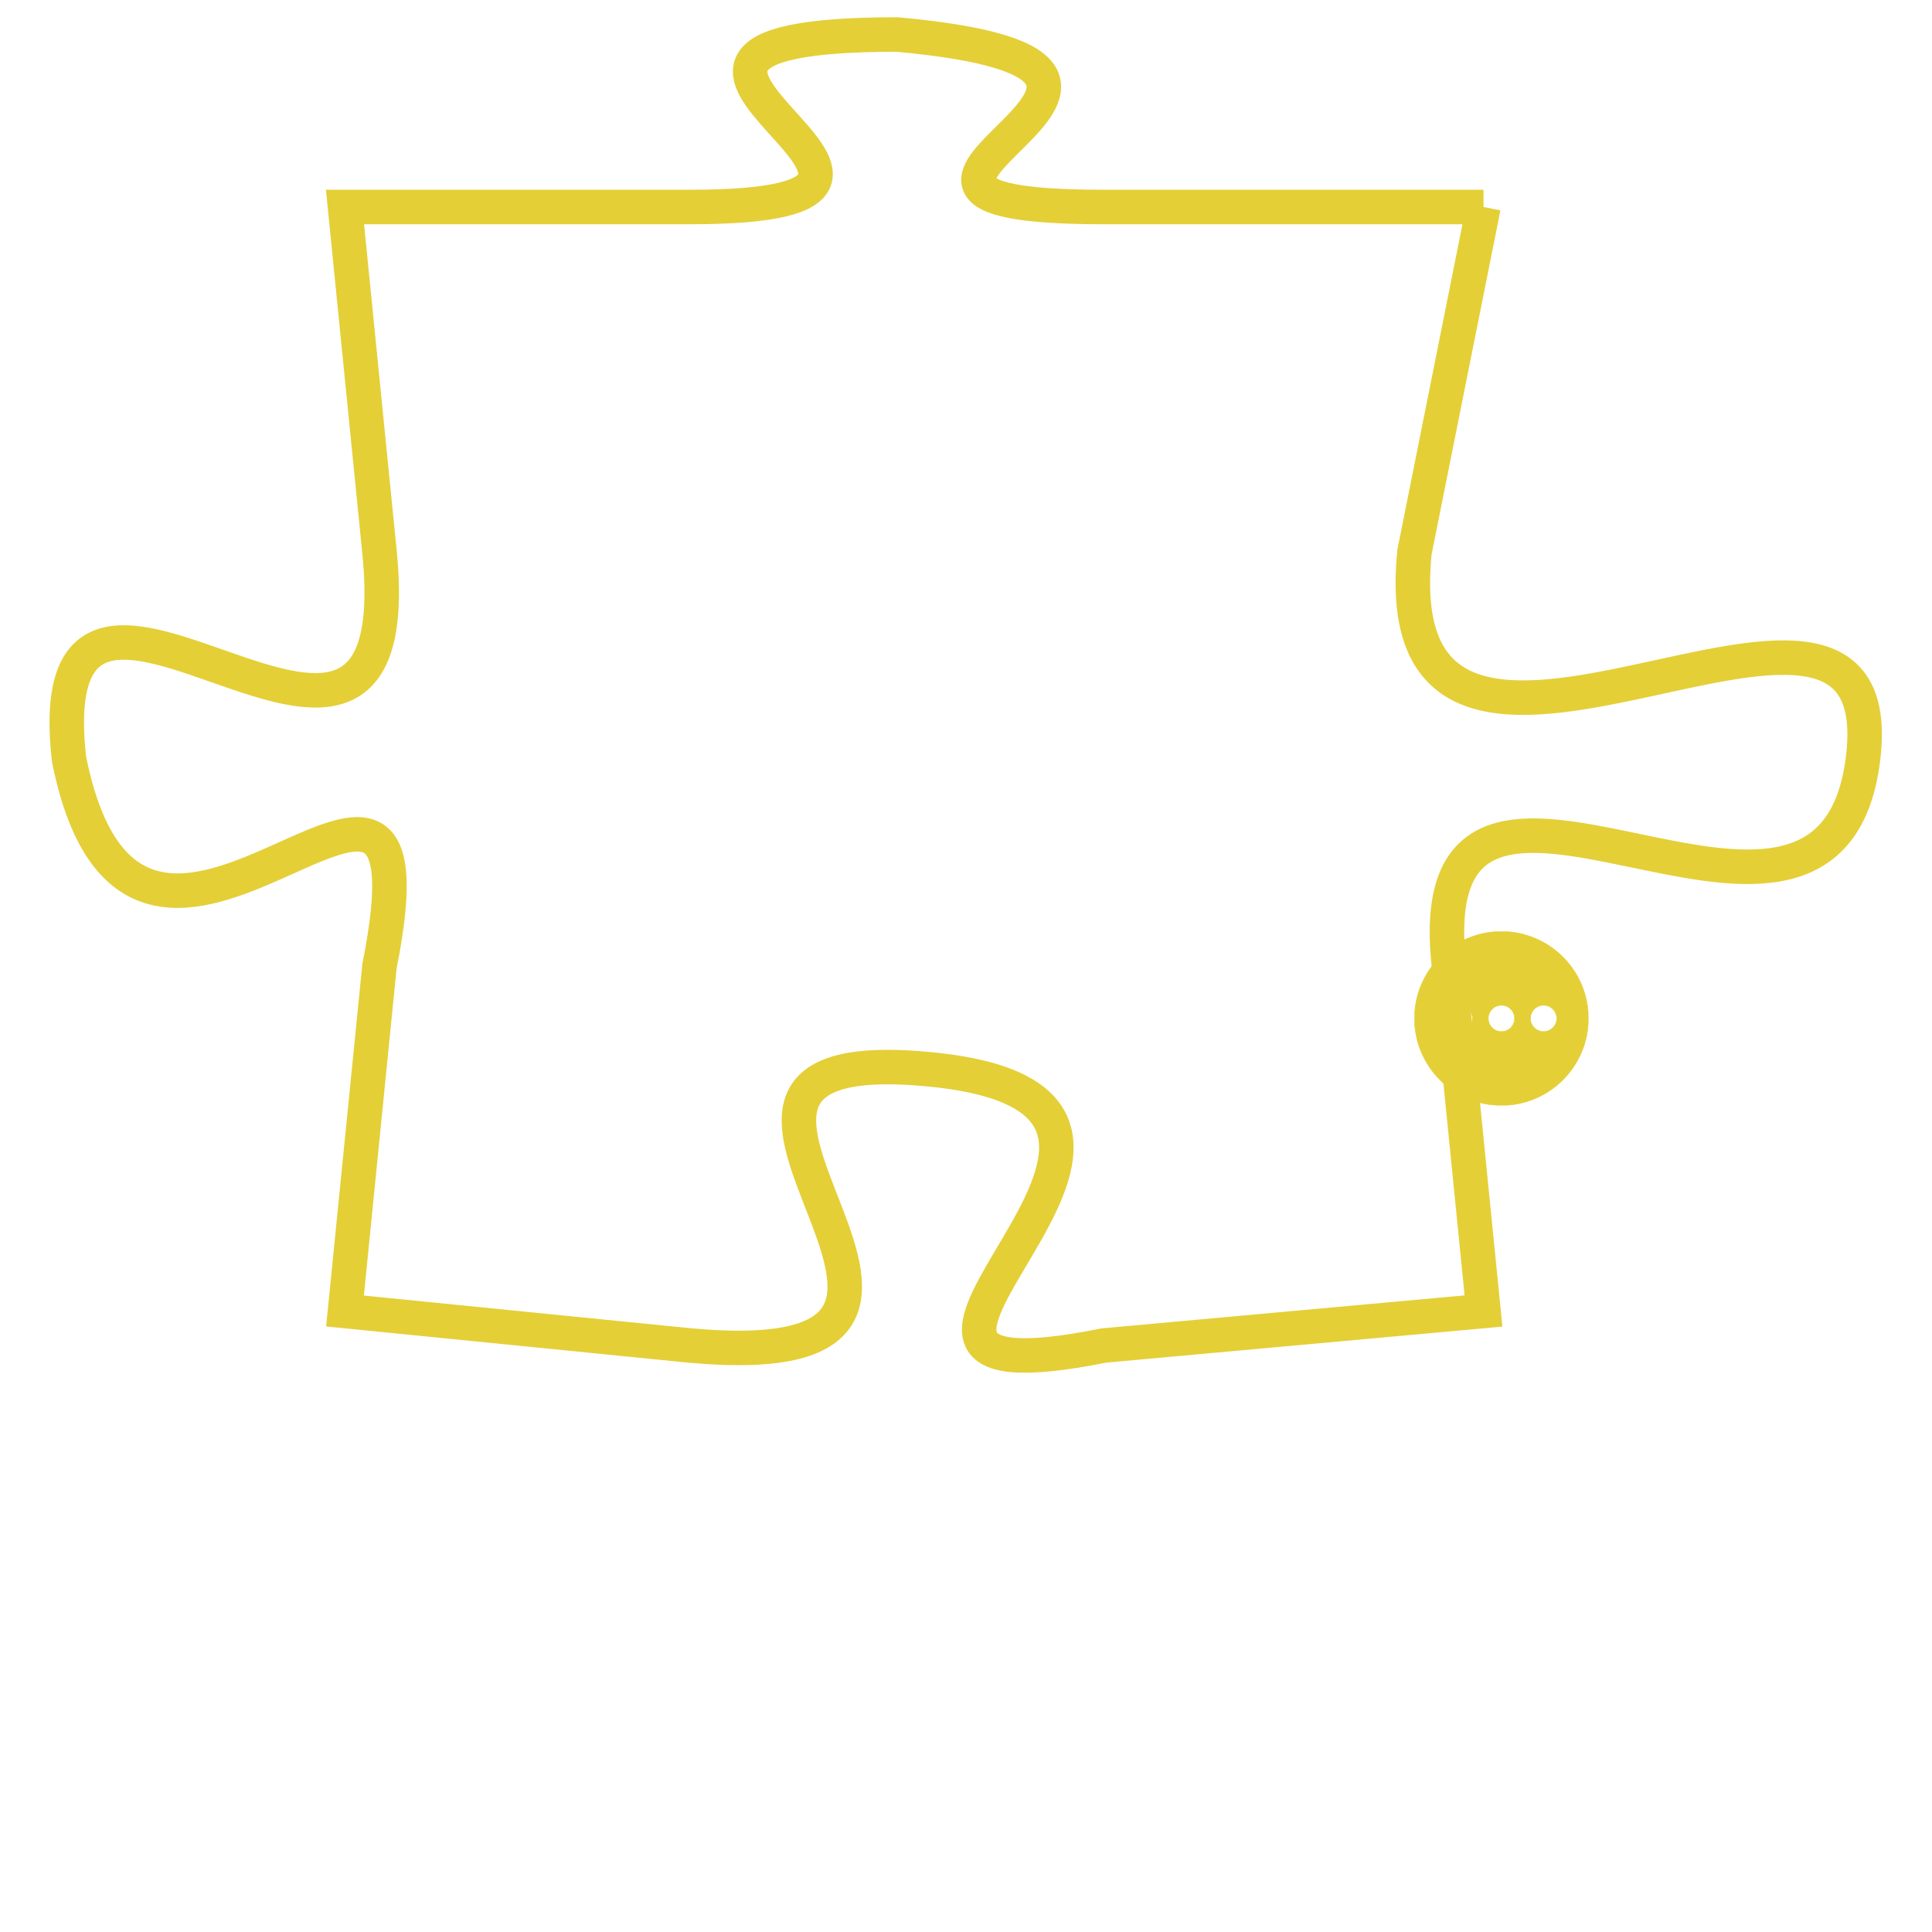 <svg version="1.1" xmlns="http://www.w3.org/2000/svg" xmlns:xlink="http://www.w3.org/1999/xlink" fill="transparent" x="0" y="0" width="350" height="350" preserveAspectRatio="xMinYMin slice"><style type="text/css">.links{fill:transparent;stroke: #E4CF37;}.links:hover{fill:#63D272; opacity:0.4;}</style><defs><g id="allt"><path id="t3948" d="M1617,960 L1606,960 C1596,960 1611,956 1600,955 C1589,955 1604,960 1594,960 L1584,960 1584,960 L1585,970 C1586,980 1575,967 1576,976 C1578,986 1587,972 1585,982 L1584,992 1584,992 L1594,993 C1605,994 1591,984 1601,985 C1611,986 1596,995 1606,993 L1617,992 1617,992 L1616,982 C1615,973 1627,984 1628,976 C1629,968 1614,980 1615,970 L1617,960"/></g><clipPath id="c" clipRule="evenodd" fill="transparent"><use href="#t3948"/></clipPath></defs><svg viewBox="1574 954 56 42" preserveAspectRatio="xMinYMin meet"><svg width="4380" height="2430"><g><image crossorigin="anonymous" x="0" y="0" href="https://nftpuzzle.license-token.com/assets/completepuzzle.svg" width="100%" height="100%" /><g class="links"><use href="#t3948"/></g></g></svg><svg x="1615" y="981" height="9%" width="9%" viewBox="0 0 330 330"><g><a xlink:href="https://nftpuzzle.license-token.com/" class="links"><title>See the most innovative NFT based token software licensing project</title><path fill="#E4CF37" id="more" d="M165,0C74.019,0,0,74.019,0,165s74.019,165,165,165s165-74.019,165-165S255.981,0,165,0z M85,190 c-13.785,0-25-11.215-25-25s11.215-25,25-25s25,11.215,25,25S98.785,190,85,190z M165,190c-13.785,0-25-11.215-25-25 s11.215-25,25-25s25,11.215,25,25S178.785,190,165,190z M245,190c-13.785,0-25-11.215-25-25s11.215-25,25-25 c13.785,0,25,11.215,25,25S258.785,190,245,190z"></path></a></g></svg></svg></svg>